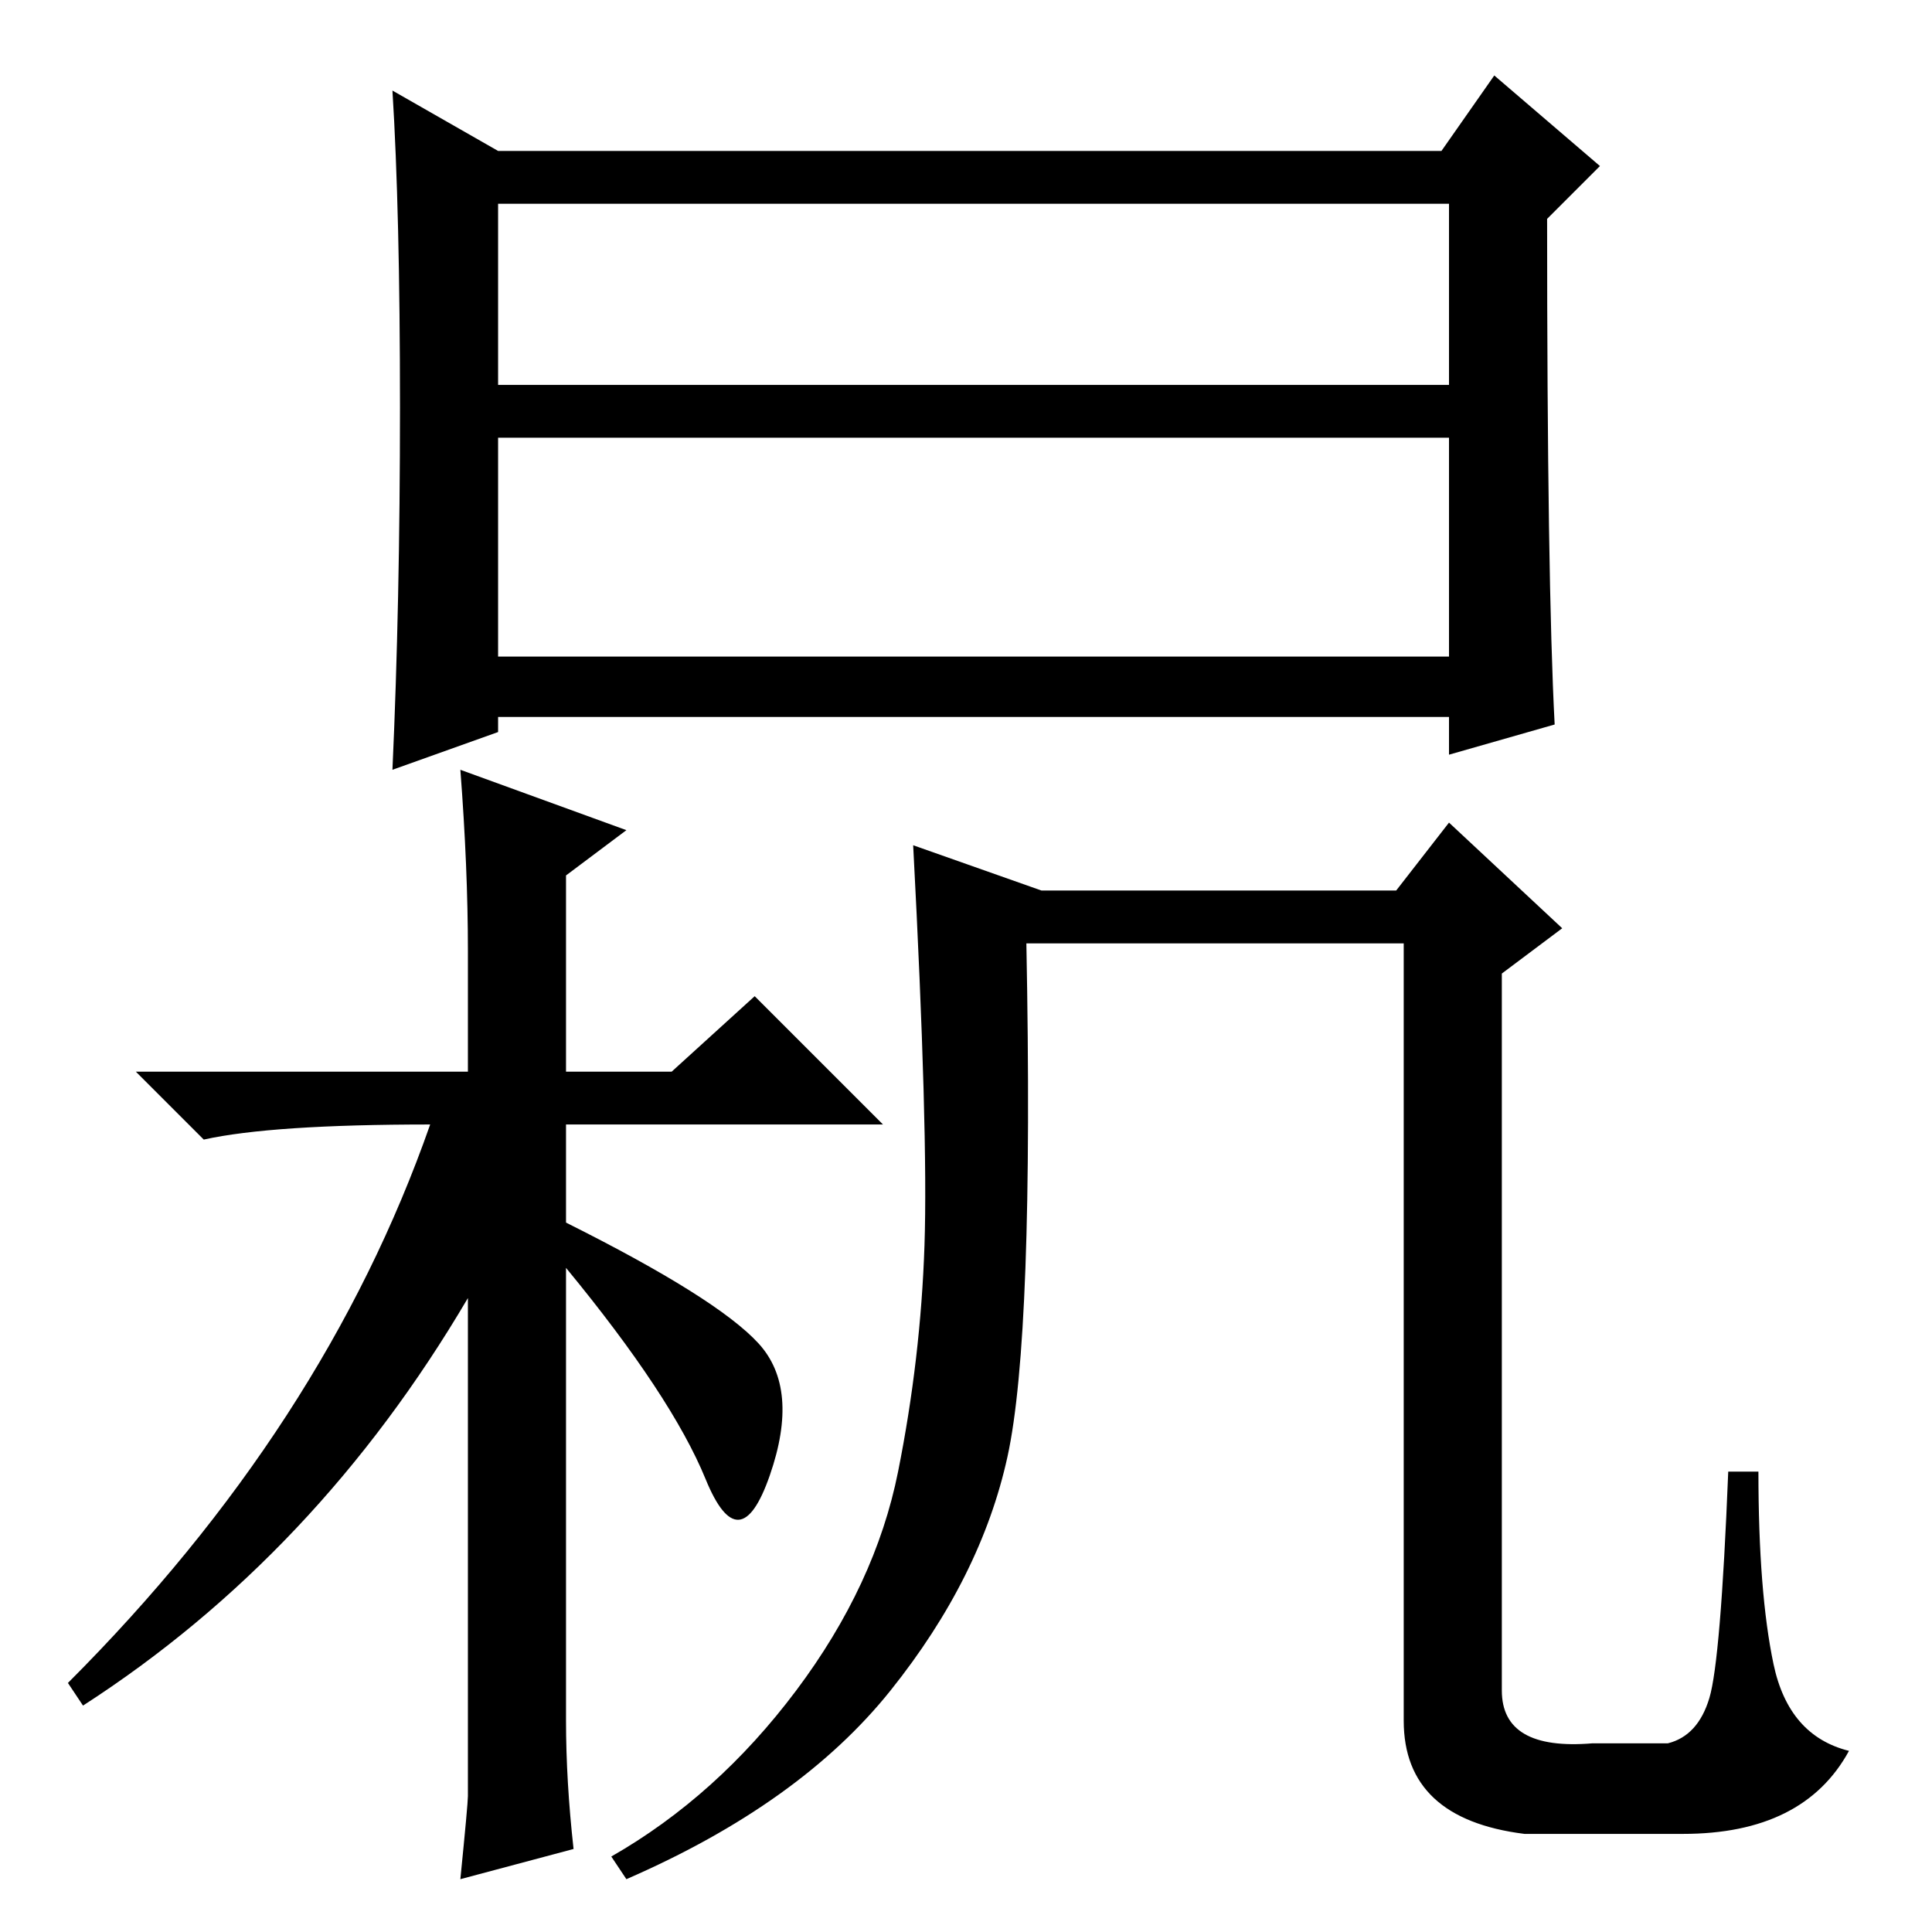 <?xml version="1.0" standalone="no"?>
<!DOCTYPE svg PUBLIC "-//W3C//DTD SVG 1.1//EN" "http://www.w3.org/Graphics/SVG/1.1/DTD/svg11.dtd" >
<svg xmlns="http://www.w3.org/2000/svg" xmlns:xlink="http://www.w3.org/1999/xlink" version="1.1" viewBox="0 -36 256 256">
  <g transform="matrix(1 0 0 -1 0 220)">
   <path fill="currentColor"
d="M66 169h126v29h-126v-29zM53 202q0 26 -1 42l14 -8h125l7 10l14 -12l-7 -7q0 -48 1 -67l-14 -4v5h-126v-2l-14 -5q1 22 1 48zM66 205h126v24h-126v-24zM62 18v66q-20 -34 -51 -54l-2 3q34 34 48 74q-21 0 -30 -2l-9 9h44v16q0 11 -1 24l22 -8l-8 -6v-26h14l11 10l17 -17
h-42v-13q20 -10 25.5 -16t1.5 -17.5t-8.5 -0.5t-18.5 28v-60q0 -8 1 -17l-15 -4q1 10 1 11zM105.5 32q10.5 14 13.5 29t3.5 30t-1.5 53l17 -6h47l7 9l15 -14l-8 -6v-95q0 -8 12 -7h10q4 1 5.5 6t2.5 30h4q0 -16 2 -25.5t10 -11.5q-6 -11 -22 -11h-21q-16 2 -16 15v103h-50
q1 -52 -2.5 -68t-15.5 -31t-35 -25l-2 3q14 8 24.5 22z" />
  </g>

</svg>
